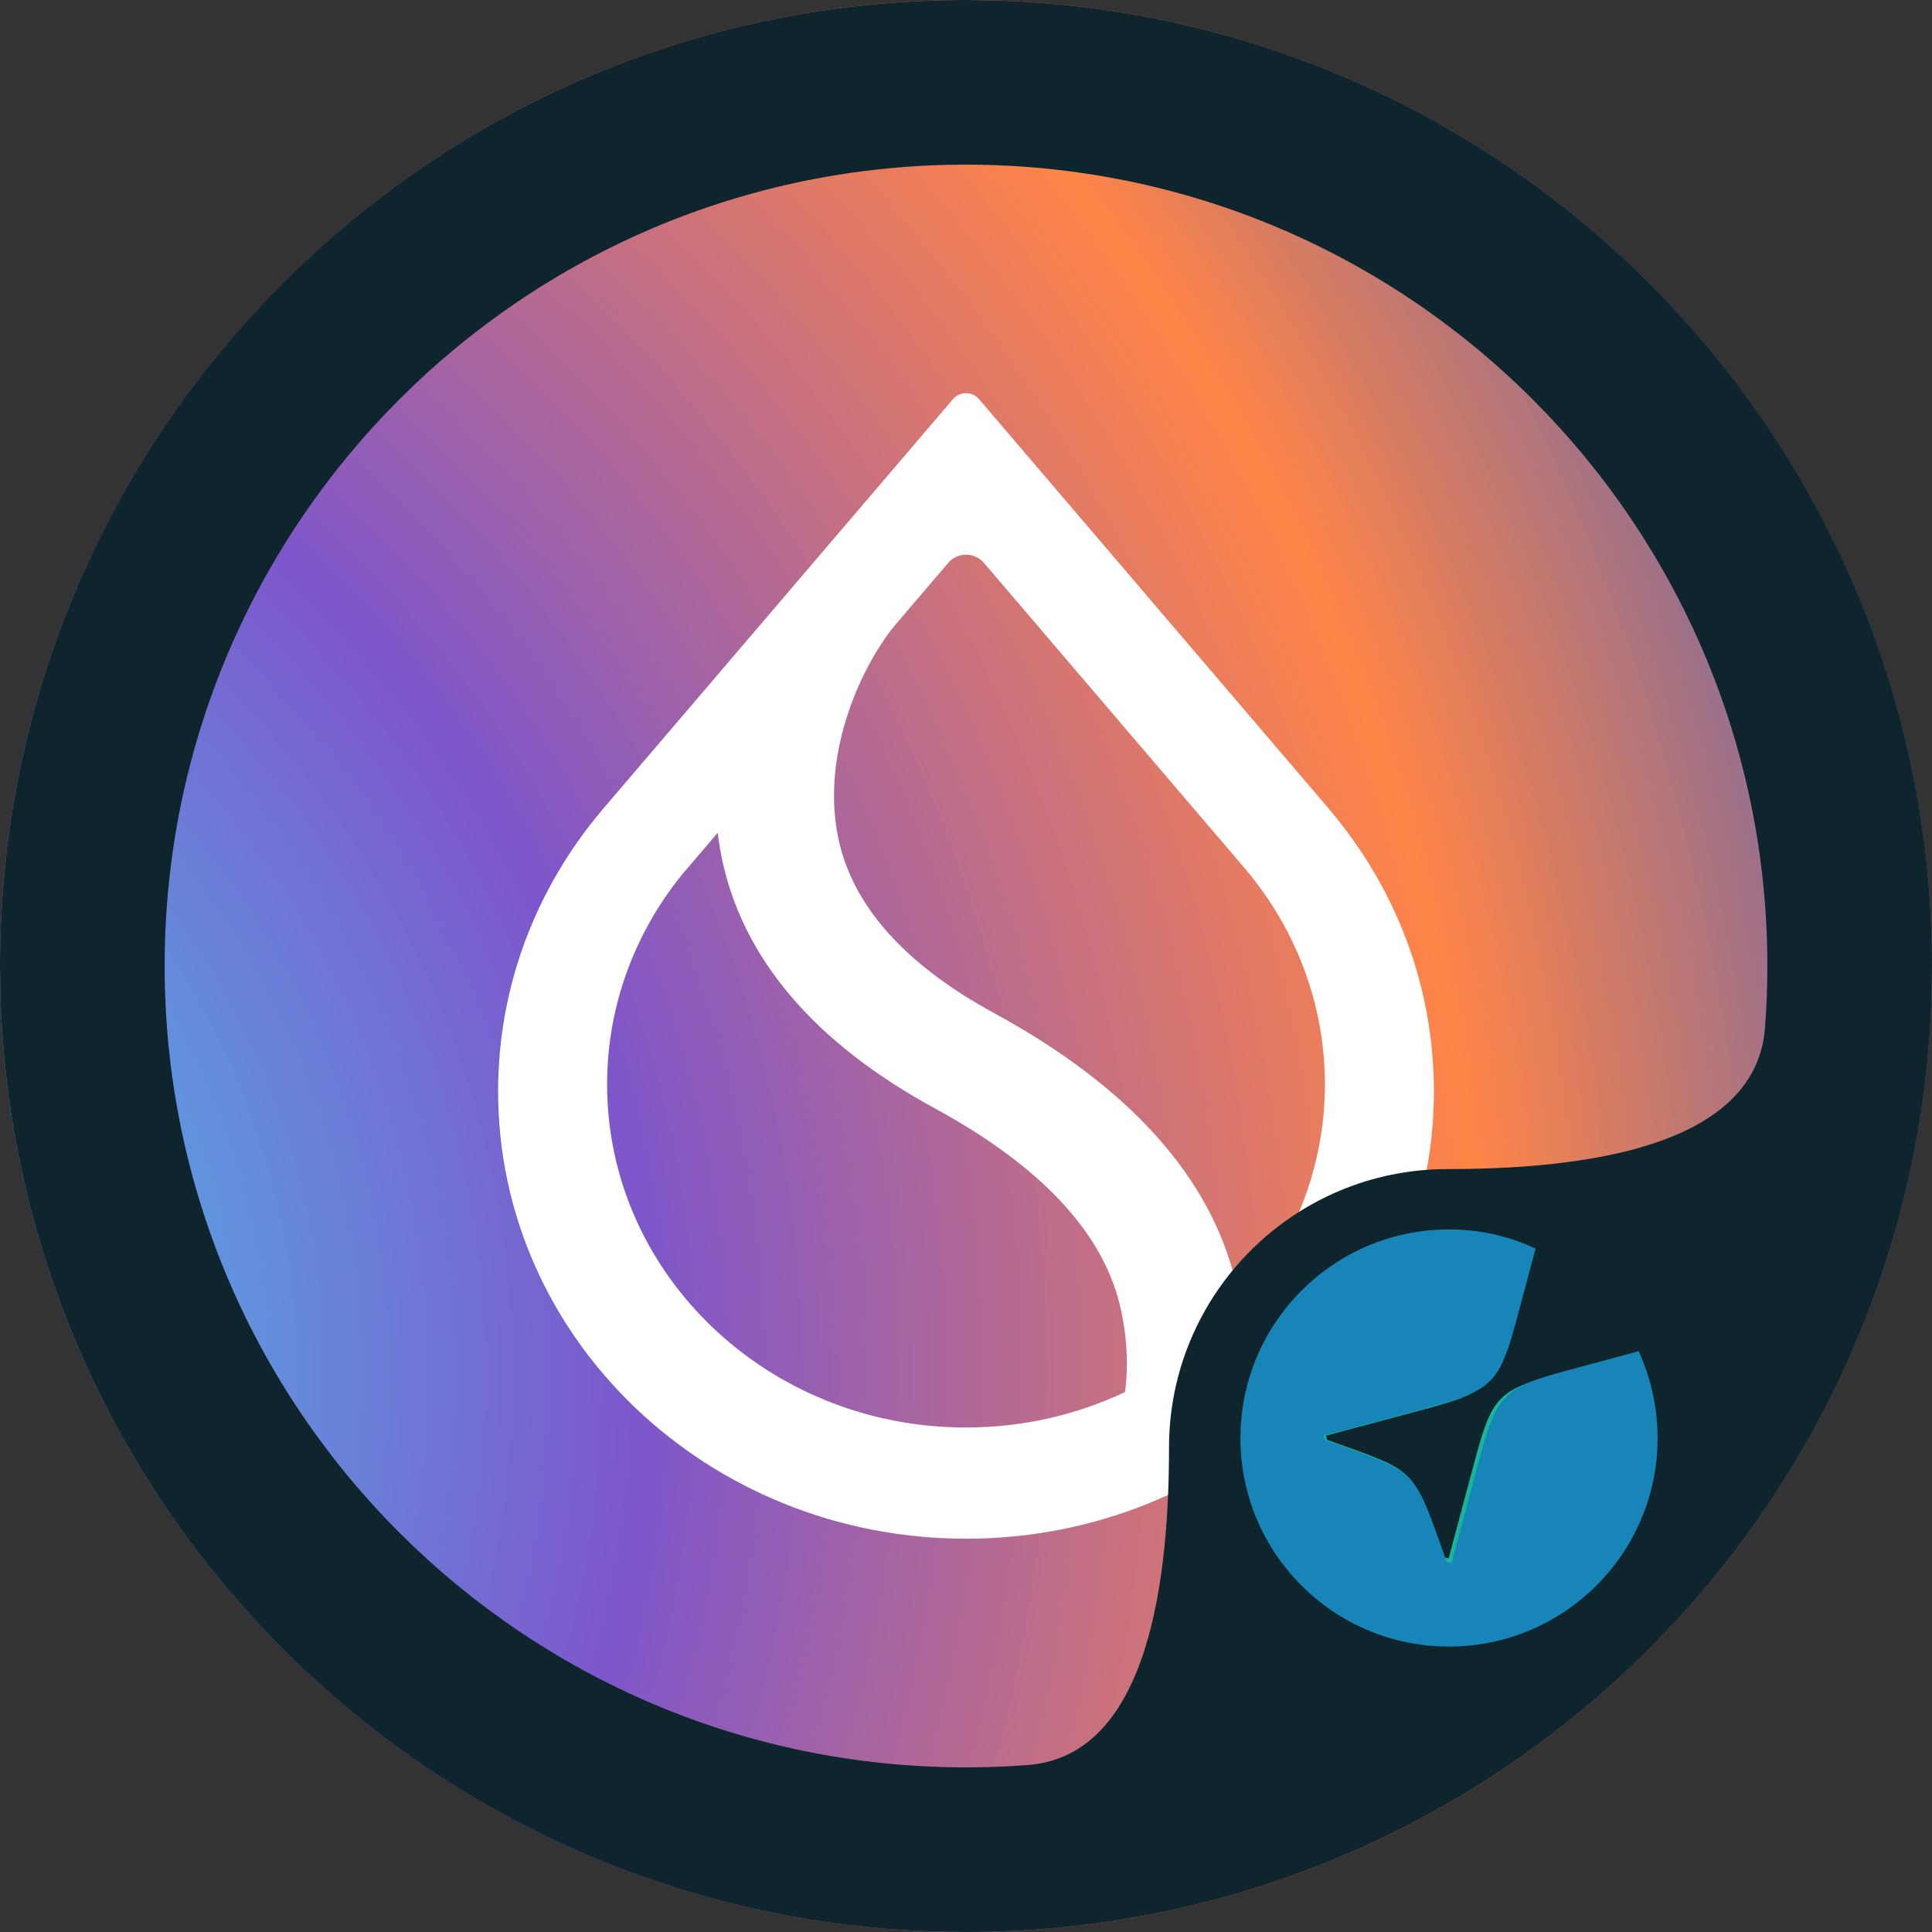 <svg width="60" height="60" viewBox="0 0 60 60" fill="none" xmlns="http://www.w3.org/2000/svg">
<rect x="0" y="0" width="60" height="60" fill="#333333" stroke="none"/>
<path d="M38.248 34.75C38.248 30.375 35.623 28.875 30.373 28.25C26.623 27.75 25.873 26.75 25.873 25C25.873 23.25 27.124 22.125 29.623 22.125C31.873 22.125 33.124 22.875 33.748 24.75C33.874 25.125 34.249 25.375 34.624 25.375H36.623C37.123 25.375 37.498 25 37.498 24.5V24.375C36.998 21.625 34.748 19.5 31.873 19.25V16.25C31.873 15.75 31.498 15.375 30.874 15.25H28.999C28.498 15.25 28.123 15.625 27.998 16.25V19.125C24.248 19.625 21.874 22.125 21.874 25.25C21.874 29.375 24.373 31 29.623 31.625C33.124 32.25 34.249 33 34.249 35C34.249 37 32.498 38.375 30.124 38.375C26.873 38.375 25.748 37 25.373 35.125C25.249 34.625 24.874 34.375 24.499 34.375H22.373C21.874 34.375 21.499 34.75 21.499 35.25V35.375C21.998 38.5 23.998 40.75 28.123 41.375V44.375C28.123 44.875 28.498 45.25 29.123 45.375H30.998C31.498 45.375 31.873 45 31.999 44.375V41.375C35.749 40.75 38.248 38.125 38.248 34.75Z" fill="white"/>
<path d="M23.623 47.875C13.873 44.375 8.873 33.5 12.499 23.875C14.374 18.625 18.499 14.625 23.623 12.75C24.124 12.5 24.373 12.125 24.373 11.5V9.75C24.373 9.25 24.124 8.875 23.623 8.75C23.498 8.75 23.248 8.75 23.123 8.875C11.248 12.625 4.748 25.25 8.498 37.125C10.748 44.125 16.123 49.5 23.123 51.75C23.623 52 24.124 51.75 24.248 51.25C24.373 51.125 24.373 51 24.373 50.75V49C24.373 48.625 23.998 48.125 23.623 47.875ZM36.874 8.875C36.373 8.625 35.873 8.875 35.749 9.375C35.623 9.5 35.623 9.625 35.623 9.875V11.625C35.623 12.125 35.998 12.625 36.373 12.875C46.123 16.375 51.124 27.25 47.498 36.875C45.623 42.125 41.498 46.125 36.373 48C35.873 48.25 35.623 48.625 35.623 49.25V51C35.623 51.5 35.873 51.875 36.373 52C36.499 52 36.748 52 36.874 51.875C48.748 48.125 55.249 35.5 51.499 23.625C49.249 16.5 43.748 11.125 36.874 8.875Z" fill="white"/>
<path d="M0 30C0 13.431 13.431 0 30 0C46.569 0 60 13.431 60 30C60 46.569 46.569 60 30 60C13.431 60 0 46.569 0 30Z" fill="url(#paint0_radial_14222_74413)"/>
<path fill-rule="evenodd" clip-rule="evenodd" d="M38.724 27.047C40.239 28.869 41.146 31.173 41.146 33.679C41.146 36.186 40.212 38.56 38.657 40.392L38.522 40.551L38.487 40.35C38.456 40.18 38.421 40.007 38.38 39.834C37.601 36.557 35.063 33.747 30.886 31.47C28.065 29.937 26.451 28.093 26.027 25.996C25.753 24.64 25.956 23.278 26.35 22.111C26.743 20.946 27.328 19.968 27.825 19.381L29.451 17.478C29.735 17.144 30.269 17.144 30.554 17.478L38.726 27.047H38.724ZM41.294 25.146L30.402 12.393C30.194 12.15 29.806 12.15 29.598 12.393L18.707 25.146L18.672 25.188C16.669 27.57 15.469 30.597 15.469 33.892C15.469 41.565 21.975 47.786 30 47.786C38.025 47.786 44.531 41.565 44.531 33.892C44.531 30.597 43.331 27.57 41.328 25.19L41.292 25.147L41.294 25.146ZM21.314 27.006L22.288 25.864L22.317 26.075C22.34 26.242 22.369 26.409 22.402 26.578C23.033 29.745 25.284 32.385 29.048 34.43C32.32 36.214 34.226 38.264 34.774 40.513C35.003 41.451 35.043 42.374 34.944 43.182L34.938 43.232L34.89 43.254C33.413 43.944 31.753 44.333 29.998 44.333C23.844 44.333 18.854 39.563 18.854 33.678C18.854 31.151 19.774 28.831 21.311 27.003L21.314 27.006Z" fill="white"/>
<path d="M29.226 59.99C13.272 59.586 0.414 46.728 0.01 30.774L2.62268e-06 30C4.07115e-06 13.431 13.431 -2.56454e-07 30 -2.62268e-06L30.774 0.01C46.985 0.421 60 13.69 60 30L59.99 30.774C59.58 46.985 46.31 60 30 60L29.226 59.99ZM30 54.887C30.646 54.887 31.287 54.862 31.921 54.814C35.756 54.521 36.305 48.802 36.305 44.955C36.305 40.179 40.177 36.307 44.953 36.307C48.8 36.307 54.52 35.759 54.813 31.923C54.862 31.288 54.887 30.647 54.887 30C54.887 16.256 43.744 5.113 30 5.113C16.256 5.113 5.113 16.256 5.113 30C5.113 43.744 16.256 54.887 30 54.887Z" fill="#0E252D"/>
<path d="M51.139 44.663C51.139 48.097 48.347 50.881 44.913 50.881C41.479 50.881 38.695 48.097 38.695 44.663C38.695 41.229 41.479 38.438 44.913 38.438C45.837 38.438 46.711 38.635 47.499 39.011L47.173 40.227C46.351 43.31 46.497 43.165 43.414 43.987L41.179 44.586L41.213 44.715C44.065 45.742 43.825 45.511 44.853 48.363L44.99 48.397L45.589 46.154C46.411 43.079 46.266 43.225 49.34 42.403L50.573 42.069C50.933 42.856 51.139 43.739 51.139 44.663Z" fill="#17B69B"/>
<path d="M51.478 44.663C51.478 48.239 48.572 51.136 44.996 51.136C41.421 51.136 38.523 48.239 38.523 44.663C38.523 41.088 41.421 38.182 44.996 38.182C45.959 38.182 46.869 38.387 47.689 38.779L47.35 40.045C46.494 43.255 46.646 43.103 43.436 43.959L41.109 44.583L41.145 44.717C44.114 45.787 43.864 45.546 44.934 48.515L45.077 48.551L45.701 46.215C46.556 43.014 46.405 43.166 49.606 42.31L50.89 41.962C51.264 42.782 51.478 43.7 51.478 44.663Z" fill="#1785B7"/>
<defs>
<radialGradient id="paint0_radial_14222_74413" cx="0" cy="0" r="1" gradientUnits="userSpaceOnUse" gradientTransform="translate(-13.393 43.393) rotate(-177.953) scale(86.225)">
<stop stop-color="#32F5FF"/>
<stop offset="0.393" stop-color="#7E56CB"/>
<stop offset="0.691" stop-color="#FF8447"/>
<stop offset="1" stop-color="#0052F2"/>
</radialGradient>
</defs>
</svg>
